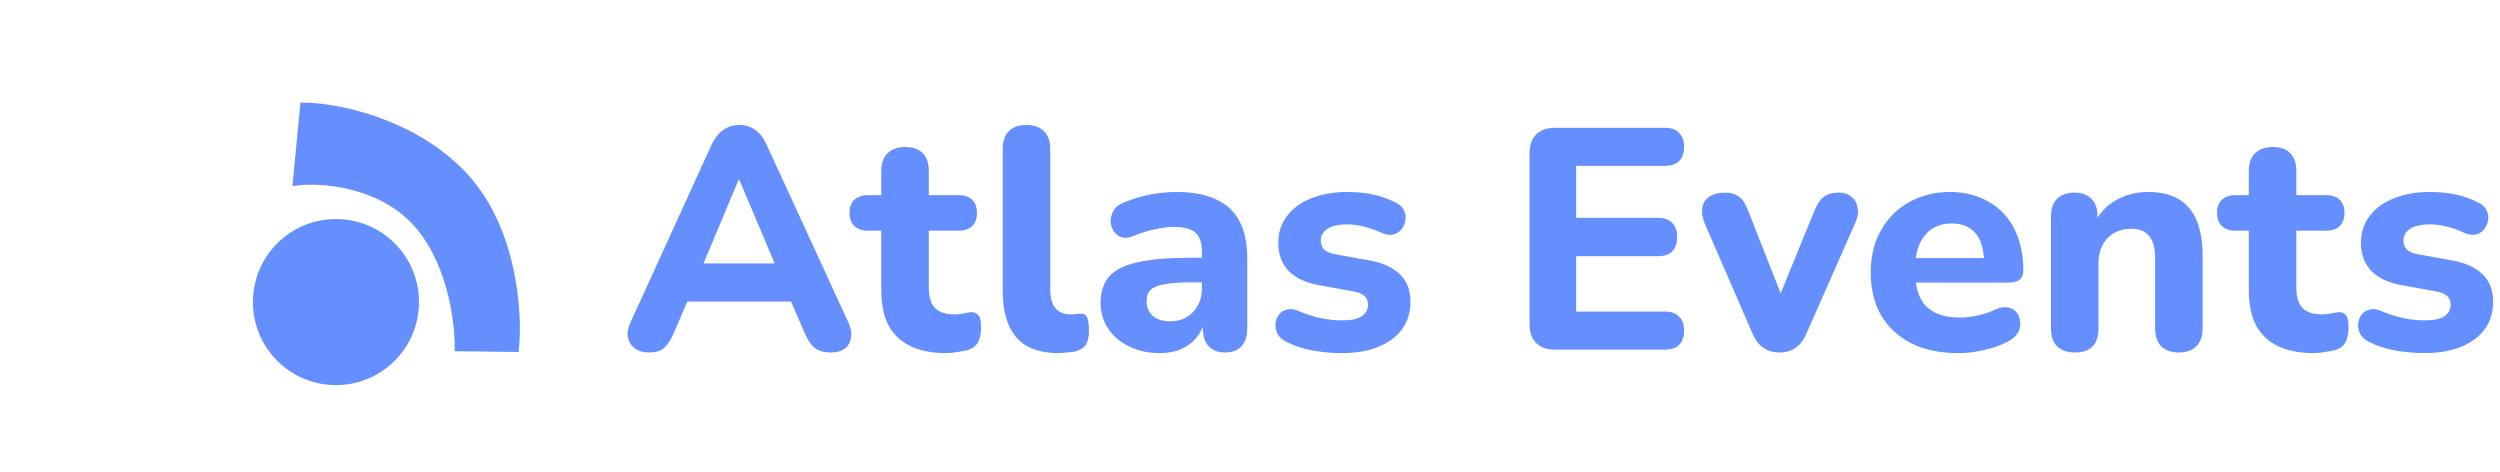 <svg width="286" height="54" viewBox="0 0 286 54" fill="none" xmlns="http://www.w3.org/2000/svg">
<path d="M74.276 40.324C73.604 40.324 73.052 40.168 72.62 39.856C72.212 39.544 71.948 39.124 71.828 38.596C71.732 38.068 71.84 37.48 72.152 36.832L81.368 16.636C81.752 15.82 82.208 15.232 82.736 14.872C83.264 14.488 83.876 14.296 84.572 14.296C85.268 14.296 85.88 14.488 86.408 14.872C86.936 15.232 87.38 15.82 87.74 16.636L97.028 36.832C97.34 37.48 97.448 38.08 97.352 38.632C97.28 39.16 97.04 39.58 96.632 39.892C96.224 40.18 95.696 40.324 95.048 40.324C94.232 40.324 93.596 40.132 93.14 39.748C92.708 39.364 92.324 38.764 91.988 37.948L89.828 32.944L92.06 34.492H77.048L79.28 32.944L77.156 37.948C76.796 38.788 76.412 39.4 76.004 39.784C75.62 40.144 75.044 40.324 74.276 40.324ZM84.5 20.56L79.892 31.54L78.92 30.136H90.188L89.216 31.54L84.572 20.56H84.5ZM108.272 40.396C106.616 40.396 105.224 40.12 104.096 39.568C102.992 39.016 102.164 38.212 101.612 37.156C101.084 36.1 100.82 34.768 100.82 33.16V26.392H99.308C98.636 26.392 98.108 26.212 97.724 25.852C97.364 25.492 97.184 25 97.184 24.376C97.184 23.704 97.364 23.2 97.724 22.864C98.108 22.504 98.636 22.324 99.308 22.324H100.82V19.588C100.82 18.676 101.06 17.992 101.54 17.536C102.02 17.056 102.692 16.816 103.556 16.816C104.444 16.816 105.116 17.056 105.572 17.536C106.028 17.992 106.256 18.676 106.256 19.588V22.324H109.676C110.348 22.324 110.864 22.504 111.224 22.864C111.584 23.2 111.764 23.704 111.764 24.376C111.764 25 111.584 25.492 111.224 25.852C110.864 26.212 110.348 26.392 109.676 26.392H106.256V32.944C106.256 33.952 106.484 34.708 106.94 35.212C107.42 35.716 108.176 35.968 109.208 35.968C109.568 35.968 109.904 35.932 110.216 35.86C110.528 35.788 110.816 35.74 111.08 35.716C111.416 35.692 111.692 35.8 111.908 36.04C112.124 36.256 112.232 36.748 112.232 37.516C112.232 38.092 112.136 38.596 111.944 39.028C111.752 39.46 111.416 39.772 110.936 39.964C110.624 40.084 110.192 40.18 109.64 40.252C109.112 40.348 108.656 40.396 108.272 40.396ZM121.085 40.396C118.949 40.396 117.353 39.808 116.297 38.632C115.241 37.432 114.713 35.656 114.713 33.304V17.068C114.713 16.156 114.941 15.472 115.397 15.016C115.877 14.536 116.561 14.296 117.449 14.296C118.313 14.296 118.973 14.536 119.429 15.016C119.909 15.472 120.149 16.156 120.149 17.068V33.088C120.149 34.072 120.353 34.804 120.761 35.284C121.193 35.74 121.757 35.968 122.453 35.968C122.645 35.968 122.825 35.956 122.993 35.932C123.161 35.908 123.341 35.896 123.533 35.896C123.917 35.848 124.181 35.968 124.325 36.256C124.493 36.52 124.577 37.06 124.577 37.876C124.577 38.596 124.433 39.148 124.145 39.532C123.857 39.892 123.413 40.132 122.813 40.252C122.573 40.276 122.297 40.3 121.985 40.324C121.673 40.372 121.373 40.396 121.085 40.396ZM132.677 40.396C131.381 40.396 130.217 40.144 129.185 39.64C128.153 39.136 127.349 38.452 126.773 37.588C126.197 36.724 125.909 35.752 125.909 34.672C125.909 33.376 126.245 32.356 126.917 31.612C127.589 30.844 128.681 30.304 130.193 29.992C131.705 29.656 133.709 29.488 136.205 29.488H138.113V32.296H136.241C135.017 32.296 134.021 32.368 133.253 32.512C132.509 32.632 131.969 32.848 131.633 33.16C131.321 33.472 131.165 33.904 131.165 34.456C131.165 35.128 131.393 35.68 131.849 36.112C132.329 36.544 133.013 36.76 133.901 36.76C134.597 36.76 135.209 36.604 135.737 36.292C136.289 35.956 136.721 35.512 137.033 34.96C137.345 34.384 137.501 33.736 137.501 33.016V28.876C137.501 27.82 137.261 27.076 136.781 26.644C136.301 26.188 135.485 25.96 134.333 25.96C133.685 25.96 132.977 26.044 132.209 26.212C131.465 26.356 130.637 26.608 129.725 26.968C129.197 27.208 128.729 27.268 128.321 27.148C127.913 27.004 127.601 26.764 127.385 26.428C127.169 26.068 127.061 25.684 127.061 25.276C127.061 24.844 127.181 24.436 127.421 24.052C127.661 23.644 128.057 23.344 128.609 23.152C129.737 22.696 130.793 22.384 131.777 22.216C132.785 22.048 133.709 21.964 134.549 21.964C136.397 21.964 137.909 22.24 139.085 22.792C140.285 23.32 141.185 24.148 141.785 25.276C142.385 26.38 142.685 27.808 142.685 29.56V37.552C142.685 38.44 142.469 39.124 142.037 39.604C141.605 40.084 140.981 40.324 140.165 40.324C139.349 40.324 138.713 40.084 138.257 39.604C137.825 39.124 137.609 38.44 137.609 37.552V36.22L137.861 36.436C137.717 37.252 137.405 37.96 136.925 38.56C136.469 39.136 135.881 39.592 135.161 39.928C134.441 40.24 133.613 40.396 132.677 40.396ZM153.508 40.396C152.452 40.396 151.36 40.3 150.232 40.108C149.128 39.916 148.12 39.592 147.208 39.136C146.728 38.896 146.38 38.596 146.164 38.236C145.972 37.852 145.888 37.468 145.912 37.084C145.936 36.7 146.056 36.352 146.272 36.04C146.512 35.728 146.812 35.524 147.172 35.428C147.556 35.308 147.976 35.344 148.432 35.536C149.416 35.944 150.316 36.232 151.132 36.4C151.948 36.568 152.752 36.652 153.544 36.652C154.576 36.652 155.32 36.496 155.776 36.184C156.256 35.848 156.496 35.416 156.496 34.888C156.496 34.408 156.34 34.048 156.028 33.808C155.716 33.568 155.26 33.4 154.66 33.304L150.88 32.62C149.392 32.356 148.24 31.816 147.424 31C146.632 30.16 146.236 29.092 146.236 27.796C146.236 26.596 146.572 25.564 147.244 24.7C147.916 23.812 148.84 23.14 150.016 22.684C151.216 22.204 152.572 21.964 154.084 21.964C155.164 21.964 156.16 22.06 157.072 22.252C157.984 22.444 158.86 22.756 159.7 23.188C160.132 23.404 160.432 23.692 160.6 24.052C160.792 24.412 160.852 24.784 160.78 25.168C160.732 25.552 160.588 25.9 160.348 26.212C160.108 26.524 159.796 26.728 159.412 26.824C159.052 26.92 158.632 26.872 158.152 26.68C157.384 26.32 156.676 26.068 156.028 25.924C155.38 25.756 154.756 25.672 154.156 25.672C153.076 25.672 152.296 25.852 151.816 26.212C151.336 26.548 151.096 26.98 151.096 27.508C151.096 27.916 151.228 28.264 151.492 28.552C151.78 28.816 152.212 28.996 152.788 29.092L156.568 29.776C158.128 30.04 159.316 30.568 160.132 31.36C160.948 32.128 161.356 33.184 161.356 34.528C161.356 36.352 160.636 37.792 159.196 38.848C157.78 39.88 155.884 40.396 153.508 40.396ZM177.898 40C176.962 40 176.242 39.748 175.738 39.244C175.234 38.74 174.982 38.02 174.982 37.084V17.536C174.982 16.6 175.234 15.88 175.738 15.376C176.242 14.872 176.962 14.62 177.898 14.62H190.462C191.182 14.62 191.722 14.812 192.082 15.196C192.466 15.556 192.658 16.084 192.658 16.78C192.658 17.5 192.466 18.052 192.082 18.436C191.722 18.796 191.182 18.976 190.462 18.976H180.31V24.916H189.634C190.378 24.916 190.93 25.108 191.29 25.492C191.674 25.852 191.866 26.392 191.866 27.112C191.866 27.832 191.674 28.384 191.29 28.768C190.93 29.128 190.378 29.308 189.634 29.308H180.31V35.644H190.462C191.182 35.644 191.722 35.836 192.082 36.22C192.466 36.58 192.658 37.108 192.658 37.804C192.658 38.524 192.466 39.076 192.082 39.46C191.722 39.82 191.182 40 190.462 40H177.898ZM203.553 40.324C202.857 40.324 202.245 40.144 201.717 39.784C201.189 39.4 200.769 38.836 200.457 38.092L195.021 25.564C194.757 24.94 194.661 24.364 194.733 23.836C194.805 23.284 195.057 22.852 195.489 22.54C195.945 22.204 196.569 22.036 197.361 22.036C198.009 22.036 198.537 22.192 198.945 22.504C199.353 22.792 199.713 23.356 200.025 24.196L204.273 34.996H203.121L207.549 24.16C207.885 23.344 208.257 22.792 208.665 22.504C209.073 22.192 209.637 22.036 210.357 22.036C210.981 22.036 211.473 22.204 211.833 22.54C212.217 22.852 212.445 23.272 212.517 23.8C212.613 24.328 212.517 24.904 212.229 25.528L206.685 38.092C206.373 38.86 205.953 39.424 205.425 39.784C204.921 40.144 204.297 40.324 203.553 40.324ZM224.053 40.396C221.965 40.396 220.165 40.024 218.653 39.28C217.165 38.512 216.013 37.444 215.197 36.076C214.405 34.684 214.009 33.052 214.009 31.18C214.009 29.356 214.393 27.76 215.161 26.392C215.929 25 216.997 23.92 218.365 23.152C219.757 22.36 221.329 21.964 223.081 21.964C224.353 21.964 225.505 22.18 226.537 22.612C227.569 23.02 228.457 23.62 229.201 24.412C229.945 25.18 230.509 26.128 230.893 27.256C231.277 28.36 231.469 29.596 231.469 30.964C231.469 31.42 231.325 31.768 231.037 32.008C230.749 32.224 230.329 32.332 229.777 32.332H218.473V29.524H227.545L226.969 30.028C226.969 29.044 226.825 28.228 226.537 27.58C226.249 26.908 225.829 26.404 225.277 26.068C224.749 25.732 224.089 25.564 223.297 25.564C222.409 25.564 221.653 25.768 221.029 26.176C220.405 26.584 219.925 27.172 219.589 27.94C219.253 28.708 219.085 29.632 219.085 30.712V31C219.085 32.824 219.505 34.168 220.345 35.032C221.209 35.896 222.481 36.328 224.161 36.328C224.737 36.328 225.397 36.256 226.141 36.112C226.885 35.968 227.581 35.74 228.229 35.428C228.781 35.164 229.273 35.08 229.705 35.176C230.137 35.248 230.473 35.44 230.713 35.752C230.953 36.064 231.085 36.424 231.109 36.832C231.157 37.24 231.073 37.648 230.857 38.056C230.641 38.44 230.281 38.764 229.777 39.028C228.961 39.484 228.037 39.82 227.005 40.036C225.997 40.276 225.013 40.396 224.053 40.396ZM237.367 40.324C236.479 40.324 235.795 40.084 235.315 39.604C234.859 39.124 234.631 38.44 234.631 37.552V24.772C234.631 23.884 234.859 23.212 235.315 22.756C235.795 22.276 236.455 22.036 237.295 22.036C238.159 22.036 238.819 22.276 239.275 22.756C239.731 23.212 239.959 23.884 239.959 24.772V26.824L239.563 25.636C240.115 24.46 240.931 23.56 242.011 22.936C243.115 22.288 244.363 21.964 245.755 21.964C247.171 21.964 248.335 22.24 249.247 22.792C250.159 23.32 250.843 24.136 251.299 25.24C251.755 26.32 251.983 27.7 251.983 29.38V37.552C251.983 38.44 251.743 39.124 251.263 39.604C250.807 40.084 250.135 40.324 249.247 40.324C248.383 40.324 247.711 40.084 247.231 39.604C246.775 39.124 246.547 38.44 246.547 37.552V29.632C246.547 28.408 246.319 27.532 245.863 27.004C245.431 26.452 244.759 26.176 243.847 26.176C242.695 26.176 241.771 26.536 241.075 27.256C240.403 27.976 240.067 28.936 240.067 30.136V37.552C240.067 39.4 239.167 40.324 237.367 40.324ZM264.717 40.396C263.061 40.396 261.669 40.12 260.541 39.568C259.437 39.016 258.609 38.212 258.057 37.156C257.529 36.1 257.265 34.768 257.265 33.16V26.392H255.753C255.081 26.392 254.553 26.212 254.169 25.852C253.809 25.492 253.629 25 253.629 24.376C253.629 23.704 253.809 23.2 254.169 22.864C254.553 22.504 255.081 22.324 255.753 22.324H257.265V19.588C257.265 18.676 257.505 17.992 257.985 17.536C258.465 17.056 259.137 16.816 260.001 16.816C260.889 16.816 261.561 17.056 262.017 17.536C262.473 17.992 262.701 18.676 262.701 19.588V22.324H266.121C266.793 22.324 267.309 22.504 267.669 22.864C268.029 23.2 268.209 23.704 268.209 24.376C268.209 25 268.029 25.492 267.669 25.852C267.309 26.212 266.793 26.392 266.121 26.392H262.701V32.944C262.701 33.952 262.929 34.708 263.385 35.212C263.865 35.716 264.621 35.968 265.653 35.968C266.013 35.968 266.349 35.932 266.661 35.86C266.973 35.788 267.261 35.74 267.525 35.716C267.861 35.692 268.137 35.8 268.353 36.04C268.569 36.256 268.677 36.748 268.677 37.516C268.677 38.092 268.581 38.596 268.389 39.028C268.197 39.46 267.861 39.772 267.381 39.964C267.069 40.084 266.637 40.18 266.085 40.252C265.557 40.348 265.101 40.396 264.717 40.396ZM277.364 40.396C276.308 40.396 275.216 40.3 274.088 40.108C272.984 39.916 271.976 39.592 271.064 39.136C270.584 38.896 270.236 38.596 270.02 38.236C269.828 37.852 269.744 37.468 269.768 37.084C269.792 36.7 269.912 36.352 270.128 36.04C270.368 35.728 270.668 35.524 271.028 35.428C271.412 35.308 271.832 35.344 272.288 35.536C273.272 35.944 274.172 36.232 274.988 36.4C275.804 36.568 276.608 36.652 277.4 36.652C278.432 36.652 279.176 36.496 279.632 36.184C280.112 35.848 280.352 35.416 280.352 34.888C280.352 34.408 280.196 34.048 279.884 33.808C279.572 33.568 279.116 33.4 278.516 33.304L274.736 32.62C273.248 32.356 272.096 31.816 271.28 31C270.488 30.16 270.092 29.092 270.092 27.796C270.092 26.596 270.428 25.564 271.1 24.7C271.772 23.812 272.696 23.14 273.872 22.684C275.072 22.204 276.428 21.964 277.94 21.964C279.02 21.964 280.016 22.06 280.928 22.252C281.84 22.444 282.716 22.756 283.556 23.188C283.988 23.404 284.288 23.692 284.456 24.052C284.648 24.412 284.708 24.784 284.636 25.168C284.588 25.552 284.444 25.9 284.204 26.212C283.964 26.524 283.652 26.728 283.268 26.824C282.908 26.92 282.488 26.872 282.008 26.68C281.24 26.32 280.532 26.068 279.884 25.924C279.236 25.756 278.612 25.672 278.012 25.672C276.932 25.672 276.152 25.852 275.672 26.212C275.192 26.548 274.952 26.98 274.952 27.508C274.952 27.916 275.084 28.264 275.348 28.552C275.636 28.816 276.068 28.996 276.644 29.092L280.424 29.776C281.984 30.04 283.172 30.568 283.988 31.36C284.804 32.128 285.212 33.184 285.212 34.528C285.212 36.352 284.492 37.792 283.052 38.848C281.636 39.88 279.74 40.396 277.364 40.396Z" fill="#658FFF"/>
<path d="M47.392 25.123C43.203 20.827 36.726 20.392 34.011 20.712L34.825 12.236C38.36 12.281 46.897 13.873 52.761 19.887C58.626 25.901 59.282 35.644 58.877 39.764L52.513 39.684C52.551 36.62 51.581 29.419 47.392 25.123Z" fill="#658FFF" stroke="#658FFF"/>
<circle cx="38.434" cy="34.557" r="9.5" transform="rotate(45.719 38.434 34.557)" fill="#658FFF"/>
</svg>
